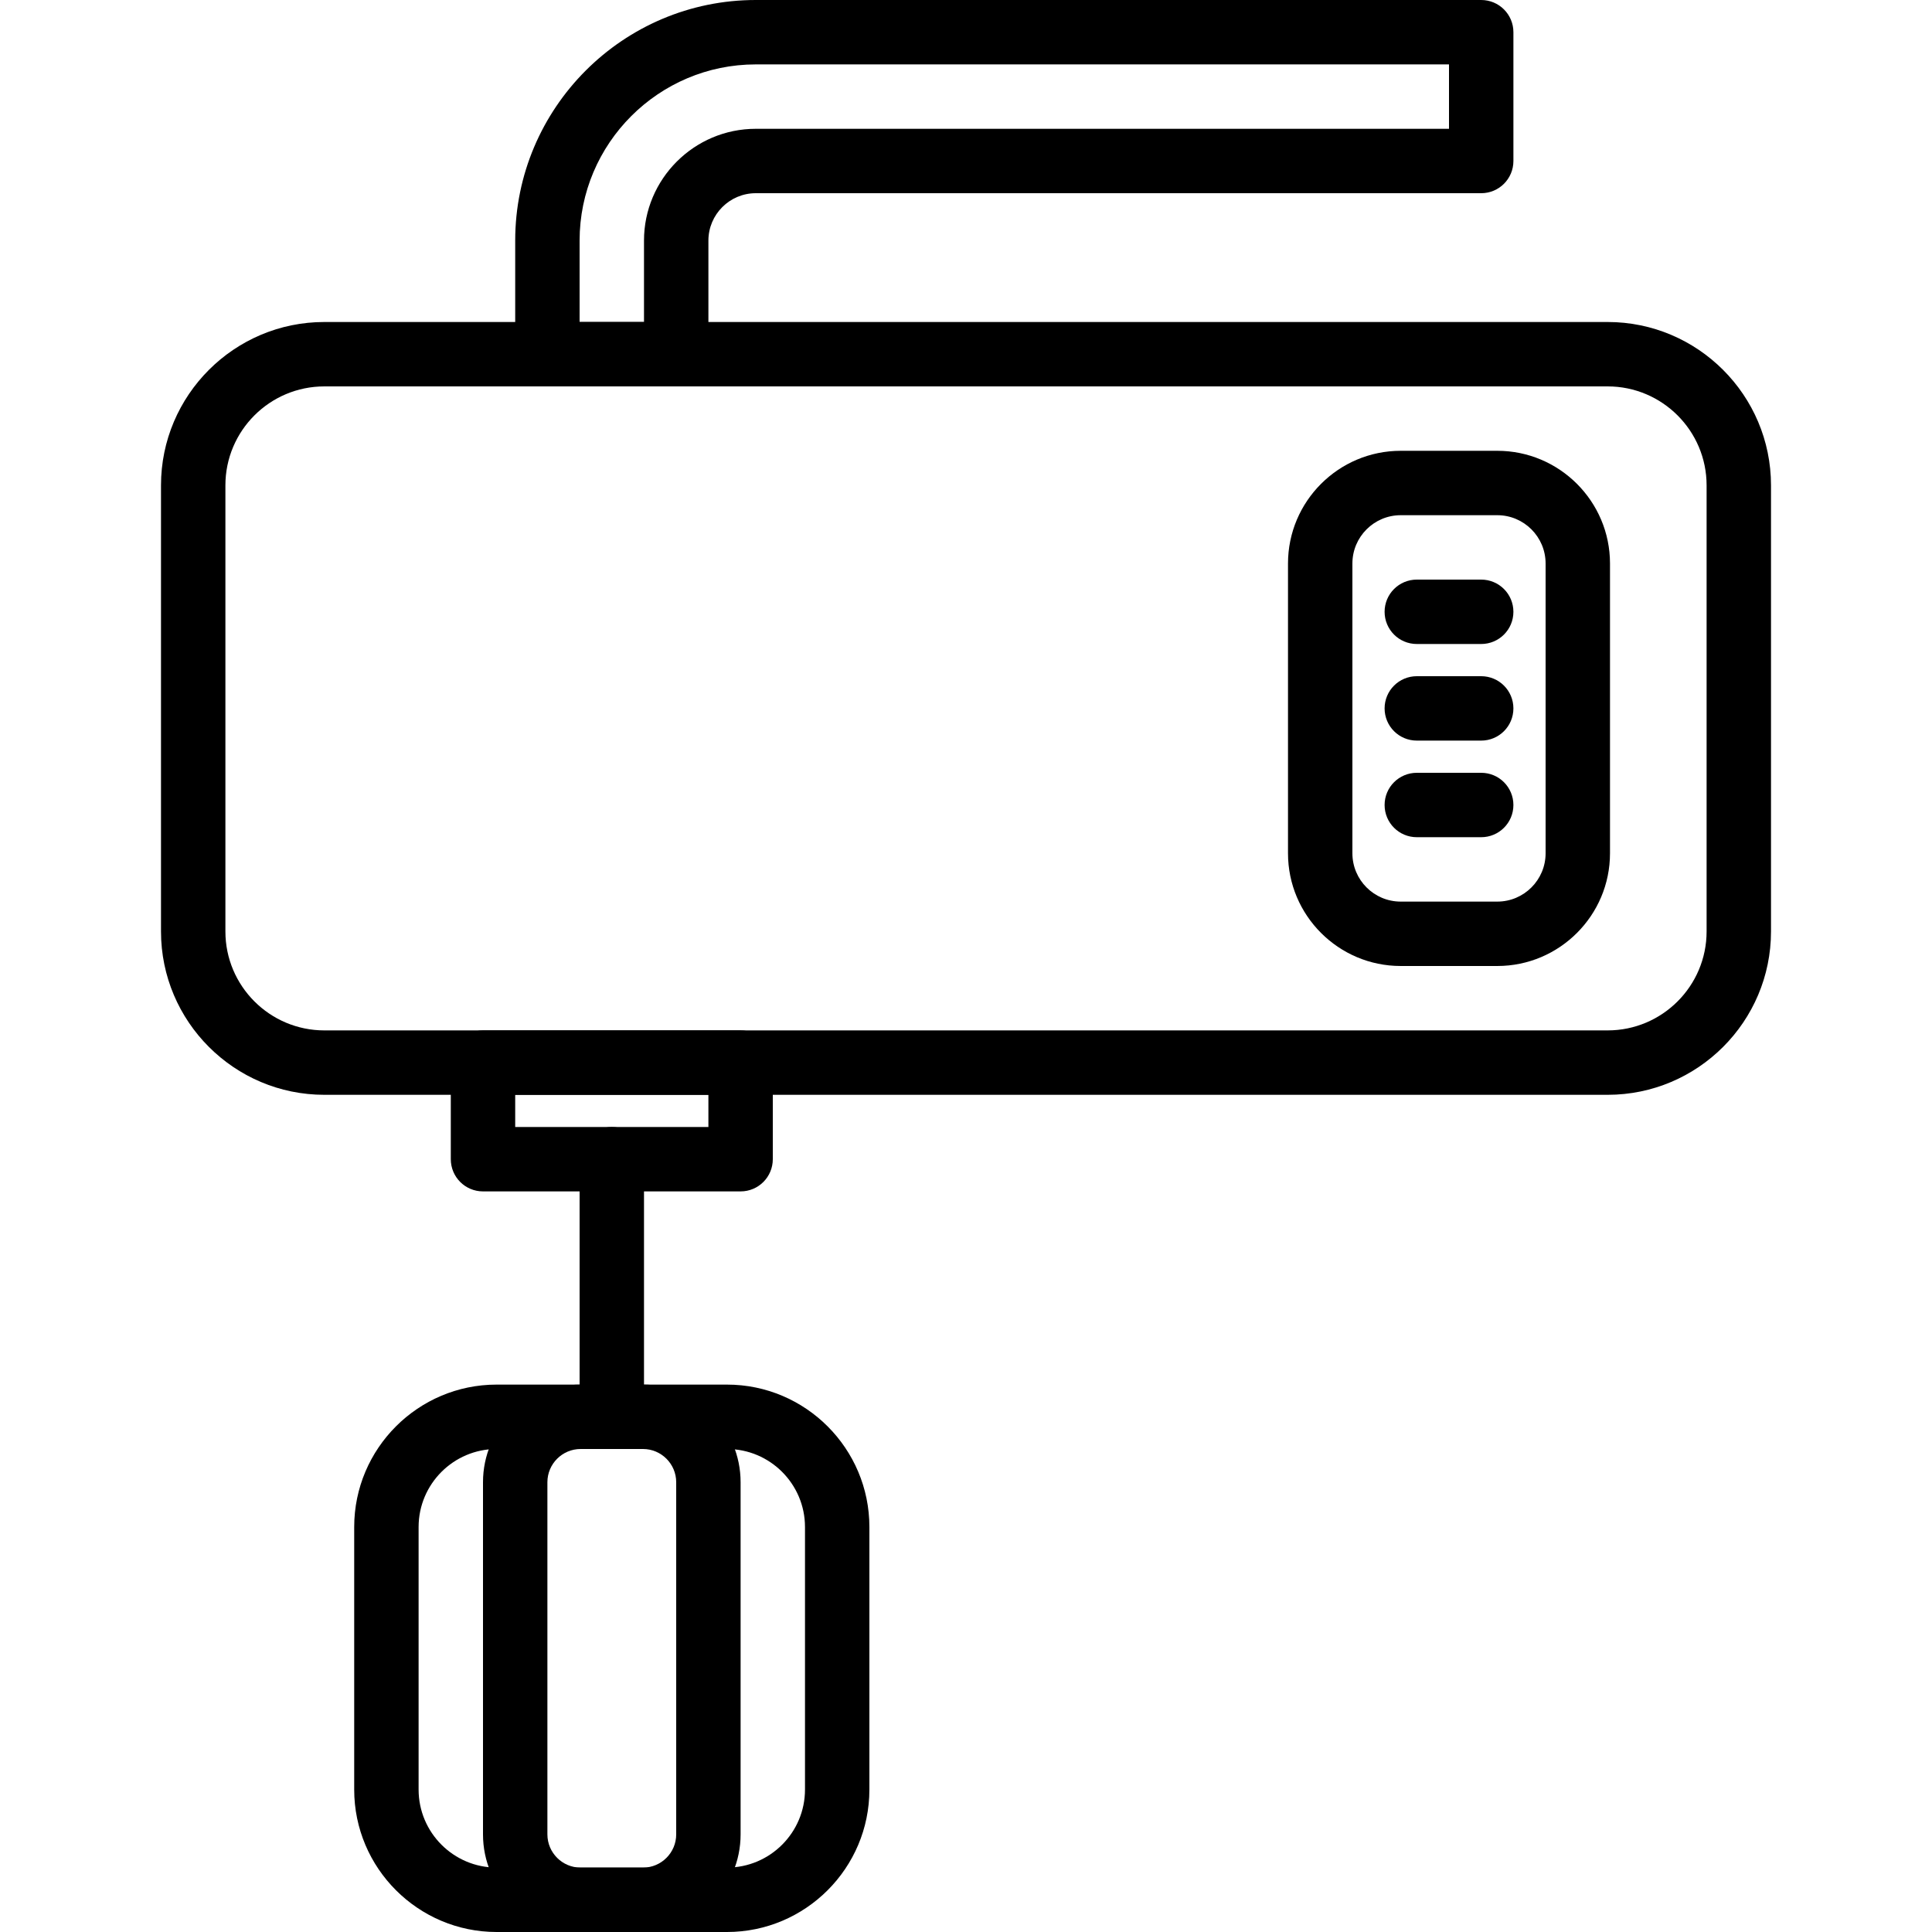 <?xml version="1.0" encoding="iso-8859-1"?>
<!-- Generator: Adobe Illustrator 19.0.0, SVG Export Plug-In . SVG Version: 6.00 Build 0)  -->
<svg version="1.1" id="Capa_1" xmlns="http://www.w3.org/2000/svg" xmlns:xlink="http://www.w3.org/1999/xlink" x="0px" y="0px"
	 viewBox="0 0 409.6 409.6" style="enable-background:new 0 0 409.6 409.6;" xml:space="preserve">
<g>
	<g>
		<path d="M340.84,68.267H68.76c-19.092,0-34.627,15.534-34.627,34.627v94.587c0,19.092,15.534,34.627,34.627,34.627h272.08
			c19.092,0,34.627-15.534,34.627-34.627v-94.587C375.467,83.801,359.933,68.267,340.84,68.267z M361.813,197.48
			c0,11.566-9.407,20.973-20.973,20.973H68.76c-11.566,0-20.973-9.407-20.973-20.973v-94.587c0-11.566,9.407-20.973,20.973-20.973
			h272.08c11.566,0,20.973,9.407,20.973,20.973V197.48z"/>
	</g>
</g>
<g>
	<g>
		<path d="M157.013,218.453H102.4c-3.773,0-6.827,3.053-6.827,6.827v20.48c0,3.773,3.053,6.827,6.827,6.827h54.613
			c3.773,0,6.827-3.053,6.827-6.827v-20.48C163.84,221.507,160.787,218.453,157.013,218.453z M150.187,238.933h-40.96v-6.827h40.96
			V238.933z"/>
	</g>
</g>
<g>
	<g>
		<path d="M129.707,238.933c-3.773,0-6.827,3.053-6.827,6.827v54.613c0,3.773,3.053,6.827,6.827,6.827
			c3.773,0,6.827-3.053,6.827-6.827V245.76C136.533,241.987,133.48,238.933,129.707,238.933z"/>
	</g>
</g>
<g>
	<g>
		<path d="M154.126,293.547h-48.84c-16.645,0-30.193,13.547-30.193,30.194v55.666c0,16.645,13.548,30.193,30.193,30.193h48.841
			c16.645,0,30.193-13.547,30.191-30.194v-55.666C184.318,307.094,170.772,293.547,154.126,293.547z M170.665,379.406
			c0,9.119-7.419,16.539-16.539,16.539h-48.84c-9.119,0-16.539-7.419-16.539-16.539v-55.666c0-9.119,7.419-16.539,16.539-16.539
			h48.84c9.119,0,16.539,7.419,16.539,16.539V379.406z"/>
	</g>
</g>
<g>
	<g>
		<path d="M136.32,293.547h-13.227c-11.412,0-20.693,9.281-20.693,20.693v74.667c0,11.412,9.281,20.693,20.693,20.693h13.227
			c11.412,0,20.693-9.281,20.693-20.693V314.24C157.013,302.828,147.734,293.547,136.32,293.547z M143.36,388.907
			c0,3.879-3.161,7.04-7.04,7.04h-13.227c-3.879,0-7.04-3.161-7.04-7.04V314.24c0-3.879,3.161-7.04,7.04-7.04h13.227
			c3.879,0,7.04,3.161,7.04,7.04V388.907z"/>
	</g>
</g>
<g>
	<g>
		<path d="M314.027,0H160.234c-28.128,0-51.007,22.88-51.007,51.007v24.086c0,3.773,3.053,6.827,6.827,6.827h27.307
			c3.773,0,6.827-3.053,6.827-6.827V51.007c0-5.54,4.507-10.047,10.047-10.047h153.793c3.773,0,6.827-3.053,6.827-6.827V6.827
			C320.853,3.053,317.8,0,314.027,0z M307.2,27.307H160.234c-13.068,0-23.701,10.633-23.701,23.701v17.26H122.88v-17.26
			c0-20.594,16.759-37.354,37.354-37.354H307.2V27.307z"/>
	</g>
</g>
<g>
	<g>
		<path d="M317.44,95.573h-20.48c-13.174,0-23.893,10.72-23.893,23.893v61.44c0,13.174,10.72,23.893,23.893,23.893h20.48
			c13.174,0,23.893-10.72,23.893-23.893v-61.44C341.333,106.293,330.614,95.573,317.44,95.573z M327.68,180.907
			c0,5.647-4.593,10.24-10.24,10.24h-20.48c-5.647,0-10.24-4.593-10.24-10.24v-61.44c0-5.647,4.593-10.24,10.24-10.24h20.48
			c5.647,0,10.24,4.593,10.24,10.24V180.907z"/>
	</g>
</g>
<g>
	<g>
		<path d="M314.027,122.88h-13.653c-3.773,0-6.827,3.053-6.827,6.827c0,3.773,3.053,6.827,6.827,6.827h13.653
			c3.773,0,6.827-3.053,6.827-6.827C320.853,125.933,317.8,122.88,314.027,122.88z"/>
	</g>
</g>
<g>
	<g>
		<path d="M314.027,143.36h-13.653c-3.773,0-6.827,3.053-6.827,6.827s3.053,6.827,6.827,6.827h13.653
			c3.773,0,6.827-3.053,6.827-6.827S317.8,143.36,314.027,143.36z"/>
	</g>
</g>
<g>
	<g>
		<path d="M314.027,163.84h-13.653c-3.773,0-6.827,3.053-6.827,6.827s3.053,6.827,6.827,6.827h13.653
			c3.773,0,6.827-3.053,6.827-6.827S317.8,163.84,314.027,163.84z"/>
	</g>
</g>
<g>
</g>
<g>
</g>
<g>
</g>
<g>
</g>
<g>
</g>
<g>
</g>
<g>
</g>
<g>
</g>
<g>
</g>
<g>
</g>
<g>
</g>
<g>
</g>
<g>
</g>
<g>
</g>
<g>
</g>
</svg>
